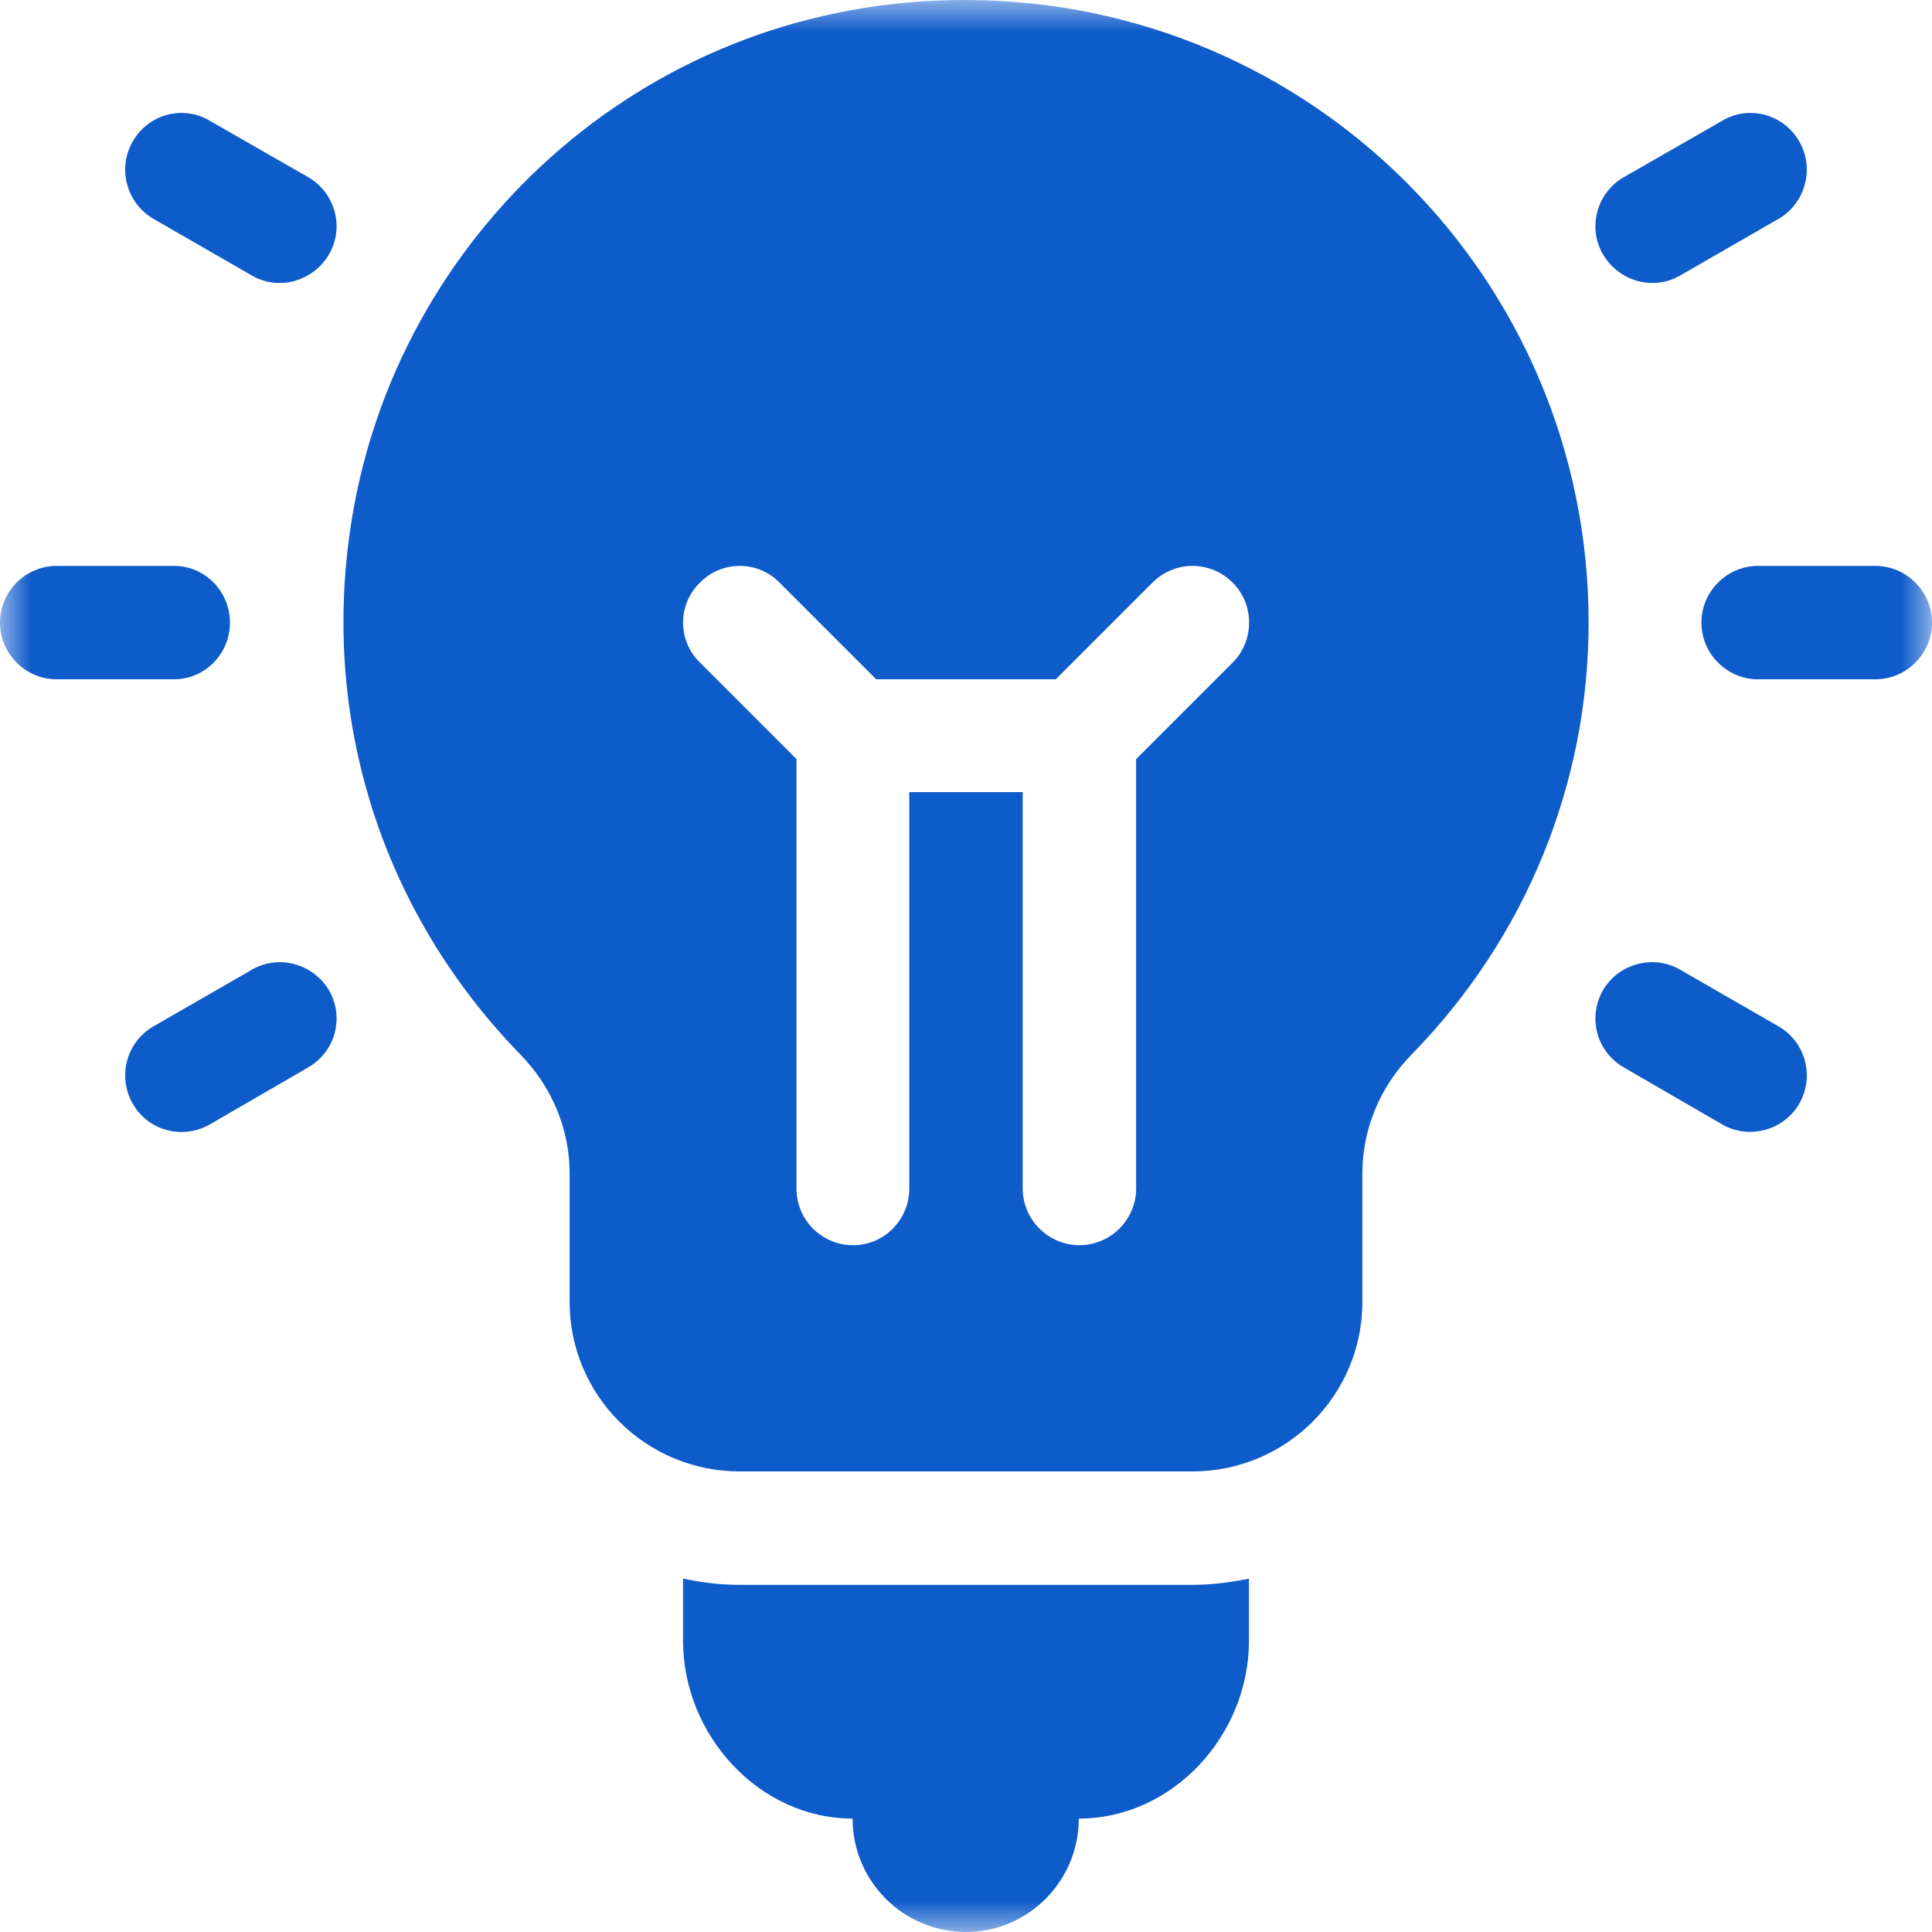 <svg width="31" height="31" viewBox="0 0 31 31" fill="none" xmlns="http://www.w3.org/2000/svg">
<mask id="mask0_1_274" style="mask-type:luminance" maskUnits="userSpaceOnUse" x="0" y="0" width="31" height="31">
<path d="M31 0H0V31H31V0Z" fill="white"/>
</mask>
<g mask="url(#mask0_1_274)">
<path d="M21.86 20.89V18.83C21.86 18.12 22.14 17.44 22.65 16.92C24.48 15.05 25.49 12.58 25.49 9.99C25.49 4.48 21.04 0.01 15.5 2.04997e-05C10.45 -0.01 6.5 3.64 5.68 8.13C5.09 11.36 6.06 14.56 8.34 16.91C8.86 17.44 9.14 18.12 9.14 18.83V20.89C9.14 22.39 10.36 23.61 11.87 23.61H19.13C20.64 23.61 21.86 22.39 21.86 20.89ZM19.78 10.63L18.23 12.18V19.07C18.23 19.57 17.82 19.98 17.32 19.98C16.82 19.98 16.41 19.57 16.41 19.07V12.71H14.59V19.07C14.59 19.57 14.19 19.98 13.69 19.98C13.18 19.98 12.78 19.57 12.78 19.07V12.18L11.23 10.63C10.87 10.28 10.87 9.7 11.23 9.35C11.58 8.99 12.16 8.99 12.51 9.35L14.06 10.9H16.94L18.49 9.35C18.85 8.99 19.42 8.99 19.78 9.35C20.13 9.7 20.13 10.28 19.78 10.63Z" fill="#0E5BCA"/>
<path d="M0.91 10.9H2.79C3.29 10.9 3.69 10.49 3.69 9.99C3.69 9.49 3.29 9.08 2.79 9.08H0.91C0.41 9.08 0 9.49 0 9.99C0 10.49 0.41 10.9 0.91 10.9Z" fill="#0E5BCA"/>
<path d="M30.09 9.08H28.21C27.71 9.08 27.3 9.49 27.3 9.99C27.3 10.49 27.71 10.9 28.21 10.9H30.09C30.59 10.9 31 10.49 31 9.99C31 9.49 30.59 9.08 30.09 9.08Z" fill="#0E5BCA"/>
<path d="M2.13 17.71C2.38 18.15 2.94 18.29 3.37 18.04L4.94 17.13C5.38 16.88 5.53 16.33 5.28 15.89C5.02 15.46 4.47 15.31 4.04 15.56L2.46 16.47C2.03 16.72 1.88 17.27 2.13 17.71Z" fill="#0E5BCA"/>
<path d="M28.87 2.27C28.62 1.83 28.06 1.68 27.63 1.94L26.06 2.84C25.62 3.09 25.47 3.65 25.72 4.08C25.98 4.52 26.53 4.67 26.96 4.42L28.54 3.51C28.97 3.26 29.12 2.7 28.87 2.27Z" fill="#0E5BCA"/>
<path d="M2.46 3.51L4.04 4.42C4.47 4.67 5.02 4.52 5.28 4.08C5.53 3.65 5.38 3.09 4.94 2.84L3.37 1.94C2.94 1.68 2.38 1.83 2.13 2.27C1.88 2.7 2.03 3.26 2.46 3.51Z" fill="#0E5BCA"/>
<path d="M25.72 15.89C25.47 16.33 25.62 16.88 26.06 17.13L27.63 18.04C28.06 18.29 28.62 18.14 28.87 17.71C29.12 17.27 28.97 16.72 28.54 16.47L26.96 15.56C26.53 15.31 25.97 15.46 25.72 15.89Z" fill="#0E5BCA"/>
<path d="M11.87 25.43C11.55 25.43 11.25 25.39 10.96 25.33V26.33C10.96 27.84 12.18 29.18 13.68 29.18C13.68 30.18 14.49 31 15.5 31C16.5 31 17.31 30.18 17.31 29.18C18.82 29.18 20.04 27.84 20.04 26.33V25.33C19.75 25.39 19.44 25.43 19.13 25.43H11.87Z" fill="#0E5BCA"/>
</g>
</svg>
